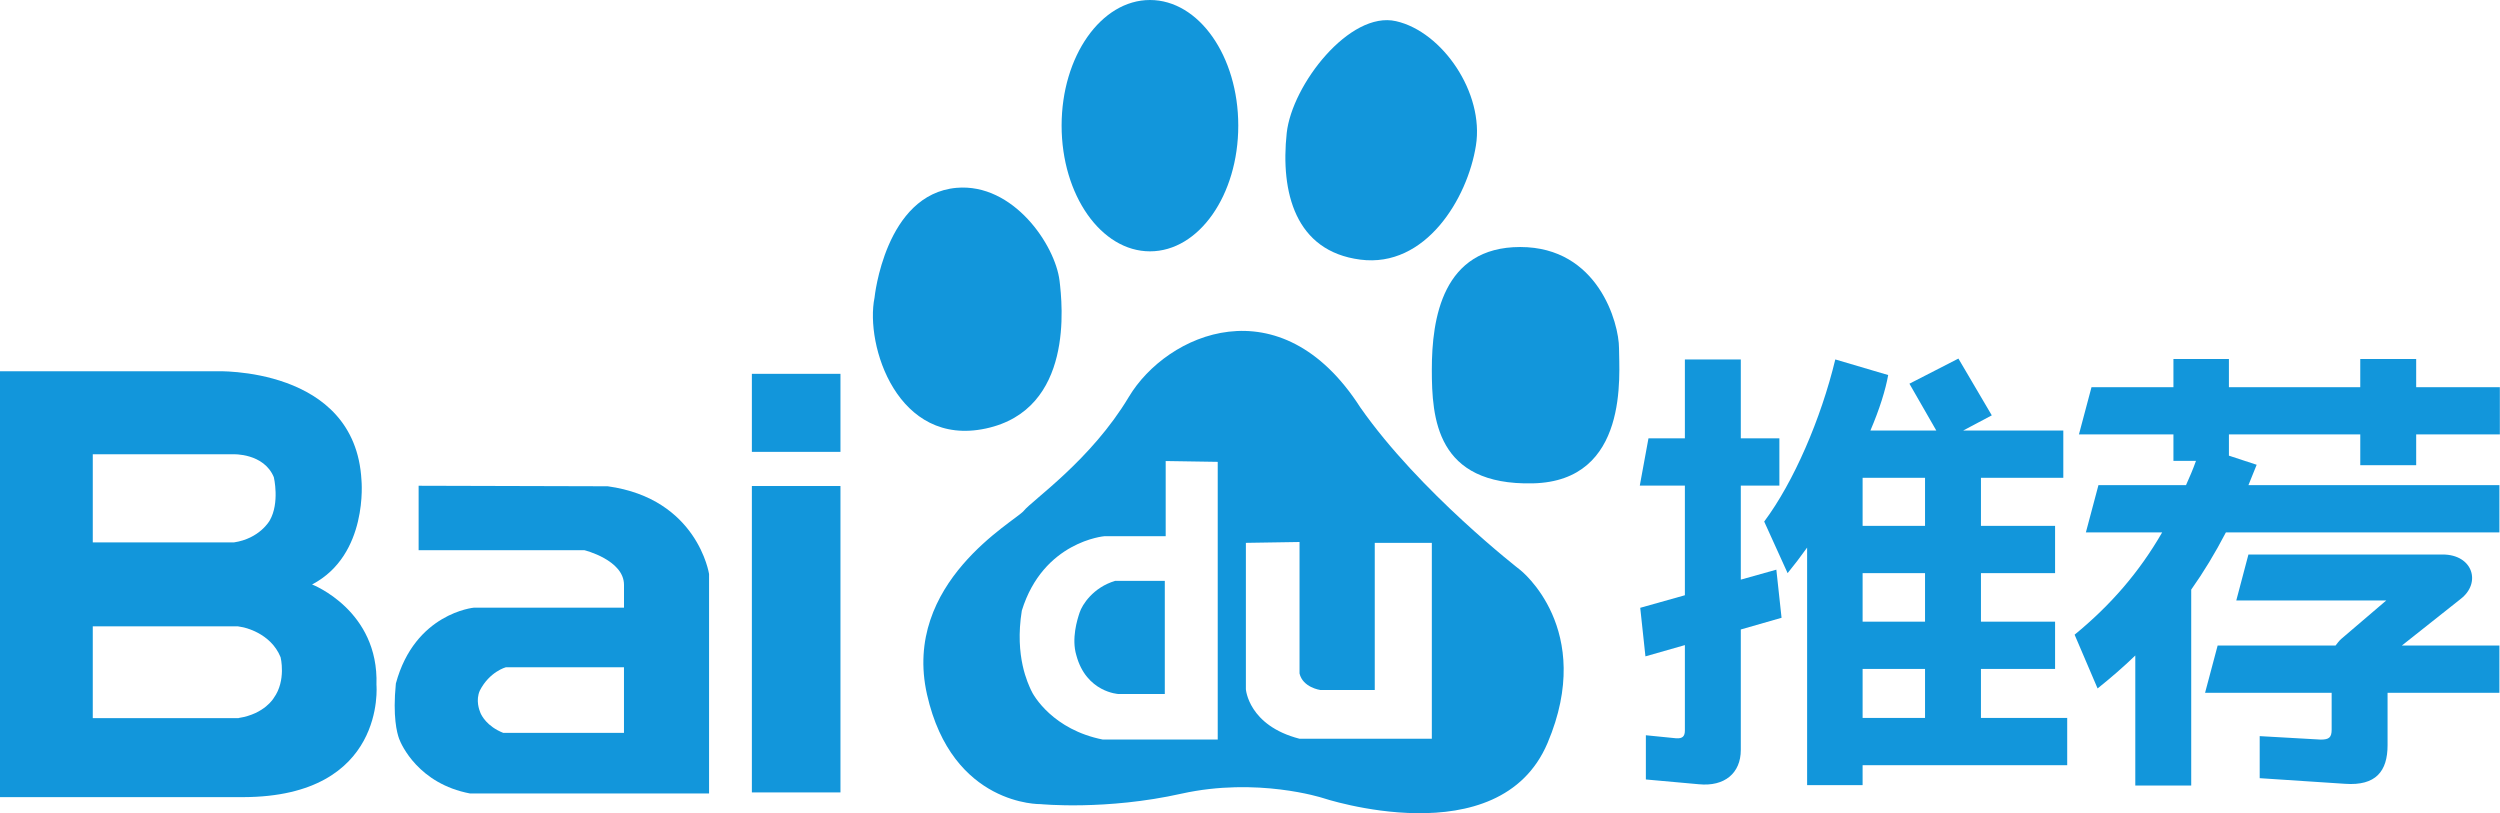 <?xml version="1.0" standalone="no"?><!DOCTYPE svg PUBLIC "-//W3C//DTD SVG 1.1//EN" "http://www.w3.org/Graphics/SVG/1.1/DTD/svg11.dtd"><svg t="1704681187464" class="icon" viewBox="0 0 3148 1024" version="1.1" xmlns="http://www.w3.org/2000/svg" p-id="4034" xmlns:xlink="http://www.w3.org/1999/xlink" width="614.844" height="200"><path d="M946.758 470.724l111.554 0 0 98.256-111.554 0 0-98.256Z" fill="#1296db" p-id="4035"></path><path d="M946.758 611.984l111.554 0 0 385.824-111.554 0 0-385.824Z" fill="#1296db" p-id="4036"></path><path d="M765.246 612.315l-238.113-0.65 0 81.154 208.78 0c0 0 49.827 12.285 49.827 43.666l0 28.684-188.999 0c0 0-74.384 6.837-98.274 95.519-4.095 41.605 1.367 62.081 4.095 69.554 2.764 7.563 24.571 56.669 89.38 68.923l300.907 0 0-276.336C892.849 722.839 878.534 627.979 765.246 612.315zM785.704 922.796l-152.124 0c-20.494-8.19-27.304-21.86-28.684-25.292-1.367-3.36-6.143-15.646-0.686-27.967 12.272-23.89 32.765-29.316 32.765-29.316l148.728 0L785.704 922.796z" fill="#1296db" p-id="4037"></path><path d="M392.966 735.966c71.266-37.277 62.202-131.264 62.202-131.264-7.774-143.97-183.488-137.231-183.488-137.231L-4.5e-05 467.471l0 536.269 306.7 0c180.271-0.632 167.336-141.367 167.336-141.367C477.27 768.378 392.966 735.966 392.966 735.966zM116.823 572.009l176.785 0c0 0 38.541-1.631 51.194 28.859 0.036 0.018 7.63 32.291-5.179 54.554 0 0-12.478 22.752-45.105 27.582l-177.694 0L116.823 572.009zM344.801 878.781c0.036 0.013-11.569 20.301-44.173 25.306l0 0.175-183.806 0 0-115.564 182.789 0 6.196 1.12c0 0 34.898 6.425 47.515 37.77C353.323 827.587 360.64 856.849 344.801 878.781z" fill="#1296db" p-id="4038"></path><path d="M1448.057 316.485c61.557 0 111.173-70.795 111.173-158.321 0-87.422-49.616-158.164-111.173-158.164-61.413 0-111.276 70.742-111.276 158.164C1336.798 245.69 1386.643 316.485 1448.057 316.485z" fill="#1296db" p-id="4039"></path><path d="M1712.86 326.915c82.256 10.69 135.045-77.01 145.596-143.482 10.744-66.418-42.268-143.549-100.546-156.762-58.264-13.388-131.053 79.998-137.684 140.87C1612.26 241.998 1630.881 316.36 1712.86 326.915z" fill="#1296db" p-id="4040"></path><path d="M1241.432 539.562c111.312-23.926 96.173-156.977 92.741-186.082C1328.729 308.608 1276.034 230.322 1204.45 236.518c-90.097 8.016-103.225 138.177-103.225 138.177C1088.958 434.934 1130.295 563.519 1241.432 539.562z" fill="#1296db" p-id="4041"></path><path d="M1914.269 311.041c-98.081 0-111.312 90.308-111.312 154.172 0 61.028 5.233 146.157 127.115 143.428 121.917-2.679 108.597-138.128 108.597-170.118C2038.673 406.739 2012.261 311.041 1914.269 311.041z" fill="#1296db" p-id="4042"></path><path d="M1359.568 771.039c-3.204 9.328-10.516 33.236-4.234 54.079 12.496 46.762 53.066 48.797 53.066 48.797l58.313 0 0-142.518L1404.287 731.396C1376.231 739.761 1362.668 761.675 1359.568 771.039z" fill="#1296db" p-id="4043"></path><path d="M1914.269 717.691c0 0-127.115-98.337-201.409-204.729-100.599-156.744-243.606-92.969-291.368-13.302C1373.887 579.429 1299.696 629.887 1289.108 643.275c-10.641 13.056-153.563 90.259-121.814 231.2 31.73 140.87 143.146 138.087 143.146 138.087s82.153 8.136 177.434-13.213c95.209-21.072 177.26 5.323 177.26 5.323s222.674 74.523 283.545-69.097C2009.532 792.039 1914.269 717.691 1914.269 717.691zM1533.36 931.264 1388.727 931.264c-62.569-12.406-87.49-55.127-90.536-62.444-3.15-7.263-20.897-41.601-11.515-99.918 27.004-87.404 104.099-93.722 104.099-93.722l77.059 0L1467.833 580.531l65.526 1.031L1533.36 931.264zM1802.957 930.234l-166.583 0c-64.509-16.609-67.561-62.395-67.561-62.395l0-184.276 67.561-1.084 0 165.566c4.131 17.671 26.027 20.776 26.027 20.776l68.694 0 0-185.257 71.862 0L1802.957 930.234z" fill="#1296db" p-id="4044"></path><path d="M2192.016 729.886 2192.016 611.442l48.581 0L2240.598 551.941l-48.581 0L2192.016 452.601l-70.415 0 0 99.34-45.844 0-10.923 59.496 56.767 0 0 138.096-56.221 15.825 6.55 61.14 49.67-14.19 0 107.531c0 7.093-2.724 10.368-10.914 9.821l-38.209-3.822 0 55.674 66.588 6.008c32.752 3.271 52.945-14.194 52.945-43.124l0-151.739 51.315-14.741-6.555-60.585L2192.016 729.886z" fill="#1296db" p-id="4045"></path><path d="M2494.415 842.328l93.337 0 0-59.491-93.337 0 0-61.136 93.337 0 0-59.496-93.337 0L2494.415 601.616l103.704 0L2598.119 542.12l-126.089 0 36.027-19.109-42.031-71.503-61.682 31.659 33.841 58.954-82.964 0c11.456-26.748 19.1-51.31 22.375-69.868l-66.588-19.651c-18.016 74.779-52.403 154.468-89.519 204.142l29.472 64.957c7.644-9.279 16.376-20.744 24.562-32.205l0 299.123 69.868 0 0-25.108 257.639 0 0-59.496-108.619 0L2494.41 842.328zM2424.005 904.01l-78.605 0 0-61.682 78.605 0L2424.005 904.01zM2424.005 782.836l-78.605 0 0-61.136 78.605 0L2424.005 782.836zM2424.005 662.205l-78.605 0L2345.4 601.616l78.605 0L2424.005 662.205z" fill="#1296db" p-id="4046"></path><path d="M3098.132 754.453c26.748-20.198 15.825-56.221-22.38-56.221l-244.534 0-15.283 57.856 188.86 0-56.23 48.039c-3.266 2.724-5.453 6.004-7.639 8.728l-148.473 0-15.825 59.496 159.387 0 0 46.395c0 9.821-3.275 12.554-13.647 12.554l-76.965-4.368 0 52.95 107.531 7.093c38.751 2.729 53.488-15.829 53.488-48.581l0-66.046 140.829 0 0-59.496-122.809 0L3098.132 754.453z" fill="#1296db" p-id="4047"></path><path d="M3042.458 585.782l0-38.751 105.353 0L3147.811 487.535l-105.353 0 0-35.485-70.41 0 0 35.485-165.391 0 0-35.485L2736.789 452.05l0 35.485-103.167 0-15.829 59.491 119.001 0 0 33.299 28.379 0c-3.822 10.919-8.186 20.74-12.554 30.57l-110.259 0-15.825 59.491 96.061 0c-28.926 50.217-64.948 91.706-110.255 128.817l28.93 67.686c16.376-13.105 32.205-26.748 47.488-41.484l0 163.747 70.415 0 0-246.711c15.825-22.384 30.023-45.853 43.666-72.054l344.425 0L3147.264 610.899l-316.037 0 10.368-25.659-34.934-11.465 0-26.748 165.391 0 0 38.751L3042.458 585.778z" fill="#1296db" p-id="4048"></path></svg>